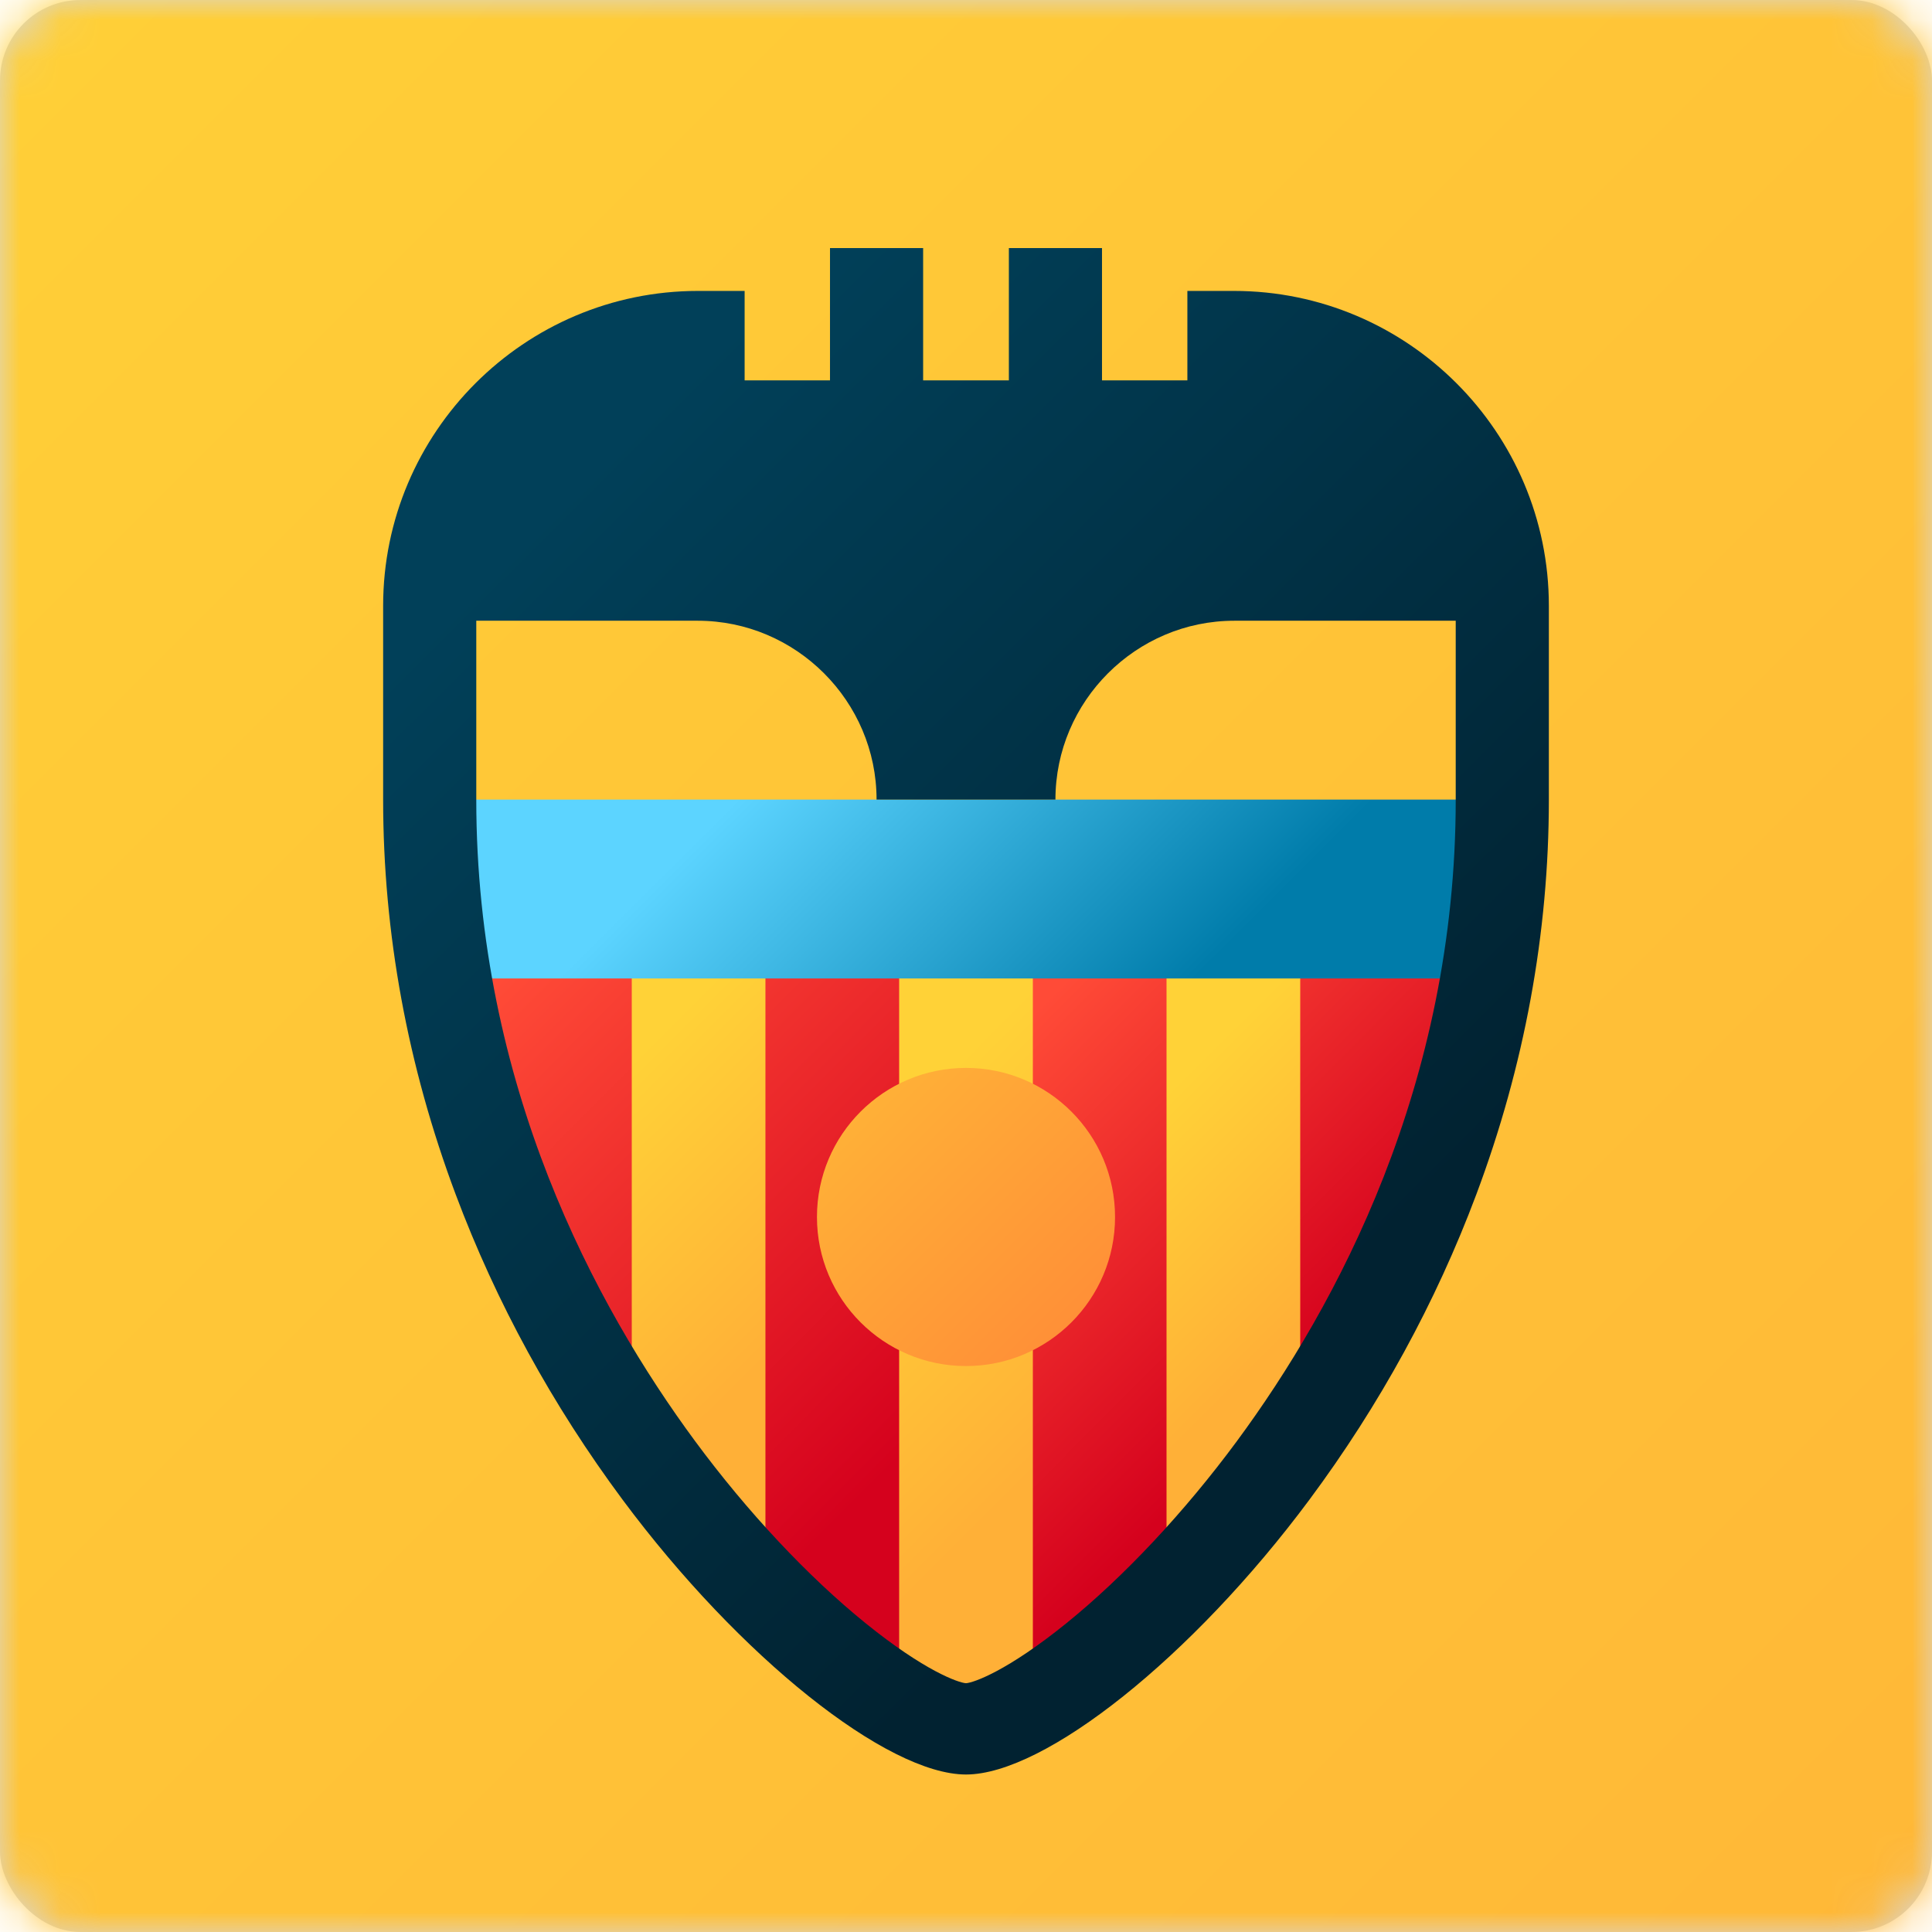 <?xml version="1.0" encoding="UTF-8"?>
<svg width="48px" height="48px" viewBox="0 0 48 48" version="1.1" xmlns="http://www.w3.org/2000/svg" xmlns:xlink="http://www.w3.org/1999/xlink">
    <!-- Generator: Sketch 53.2 (72643) - https://sketchapp.com -->
    <title>029-valencia</title>
    <desc>Created with Sketch.</desc>
    <defs>
        <rect id="path-1" x="0" y="0" width="48" height="48" rx="2"></rect>
        <linearGradient x1="14.645%" y1="14.645%" x2="85.355%" y2="85.355%" id="linearGradient-3">
            <stop stop-color="#FFD237" offset="0%"></stop>
            <stop stop-color="#FFB037" offset="100%"></stop>
        </linearGradient>
        <linearGradient x1="32.508%" y1="-3.633%" x2="81.151%" y2="73.712%" id="linearGradient-4">
            <stop stop-color="#FF4B37" offset="0%"></stop>
            <stop stop-color="#D5011D" offset="100%"></stop>
        </linearGradient>
        <linearGradient x1="25.679%" y1="7.228%" x2="60.661%" y2="62.852%" id="linearGradient-5">
            <stop stop-color="#FF4B37" offset="0%"></stop>
            <stop stop-color="#D5011D" offset="100%"></stop>
        </linearGradient>
        <linearGradient x1="45.268%" y1="15.536%" x2="56.524%" y2="75.001%" id="linearGradient-6">
            <stop stop-color="#FFD237" offset="0%"></stop>
            <stop stop-color="#FFB037" offset="100%"></stop>
        </linearGradient>
        <linearGradient x1="44.372%" y1="20.268%" x2="53.836%" y2="70.268%" id="linearGradient-7">
            <stop stop-color="#FFD237" offset="0%"></stop>
            <stop stop-color="#FFB037" offset="100%"></stop>
        </linearGradient>
        <linearGradient x1="45.513%" y1="20.264%" x2="54.487%" y2="76.693%" id="linearGradient-8">
            <stop stop-color="#FFD237" offset="0%"></stop>
            <stop stop-color="#FFB037" offset="100%"></stop>
        </linearGradient>
        <linearGradient x1="21.19%" y1="45.079%" x2="78.81%" y2="54.683%" id="linearGradient-9">
            <stop stop-color="#5CD4FF" offset="0%"></stop>
            <stop stop-color="#007CAA" offset="100%"></stop>
        </linearGradient>
        <linearGradient x1="25.382%" y1="8.959%" x2="74.618%" y2="73.432%" id="linearGradient-10">
            <stop stop-color="#014059" offset="0%"></stop>
            <stop stop-color="#012231" offset="100%"></stop>
        </linearGradient>
        <linearGradient x1="14.644%" y1="14.645%" x2="85.356%" y2="85.356%" id="linearGradient-11">
            <stop stop-color="#FFB037" offset="0%"></stop>
            <stop stop-color="#FF9037" offset="100%"></stop>
        </linearGradient>
    </defs>
    <g id="Auctions" stroke="none" stroke-width="1" fill="none" fill-rule="evenodd">
        <g id="OSB-M-3.2" transform="translate(-20, -76)">
            <g id="029-valencia" transform="translate(20, 76)">
                <mask id="mask-2" fill="white">
                    <use xlink:href="#path-1"></use>
                </mask>
                <use id="Mask" fill="#D8D8D8" xlink:href="#path-1"></use>
                <g mask="url(#mask-2)" fill-rule="nonzero">
                    <g transform="translate(-22.5, -15)">
                        <path d="M96,48 C96,74.51 74.51,96 48,96 C21.49,96 0,74.51 0,48 C0,21.49 21.49,0 48,0 C74.51,0 96,21.49 96,48 Z" id="Path" fill="url(#linearGradient-3)"></path>
                        <path d="M33.763,37.088 L34.874,44.21 C35.767,46.61 36.936,48.755 38.196,50.597 L39.212,48.736 L41.517,54.636 C42.74,55.867 43.901,56.782 44.839,57.34 L46.5,37.088 L33.763,37.088 Z" id="Path" fill="url(#linearGradient-4)"></path>
                        <path d="M46.5,37.088 L48.161,57.341 C49.098,56.782 50.259,55.867 51.482,54.636 L53.788,48.736 L54.804,50.598 C56.064,48.755 57.233,46.611 58.126,44.21 L59.237,37.088 L46.5,37.088 Z" id="Path" fill="url(#linearGradient-5)"></path>
                        <path d="M38.196,37.088 L38.196,50.597 C39.275,52.176 40.421,53.533 41.517,54.636 L41.517,37.088 L38.196,37.088 Z" id="Path" fill="url(#linearGradient-6)"></path>
                        <path d="M51.482,37.088 L51.482,54.636 C52.579,53.533 53.724,52.176 54.804,50.598 L54.804,37.088 L51.482,37.088 Z" id="Path" fill="url(#linearGradient-7)"></path>
                        <path d="M46.5,37.088 L44.839,37.088 L44.839,57.34 C45.54,57.757 46.117,57.976 46.5,57.976 C46.883,57.976 47.46,57.757 48.161,57.34 L48.161,37.088 L46.5,37.088 Z" id="Path" fill="url(#linearGradient-8)"></path>
                        <path d="M46.5,34.866 L33.167,34.866 C33.167,36.405 33.303,37.888 33.548,39.31 L59.452,39.31 C59.696,37.888 59.833,36.405 59.833,34.866 L46.5,34.866 Z" id="Path" fill="url(#linearGradient-9)"></path>
                        <path d="M53.157,22.228 L52,22.228 L52,24.45 L49.879,24.45 L49.879,21.163 L47.565,21.163 L47.565,24.45 L45.435,24.45 L45.435,21.163 L43.121,21.163 L43.121,24.45 L41,24.45 L41,22.228 L39.842,22.228 C35.529,22.228 32.019,25.738 32.019,30.051 L32.019,34.866 C32.019,38.184 32.626,41.485 33.822,44.677 C34.827,47.359 36.223,49.911 37.969,52.261 C40.881,56.179 44.544,59.087 46.5,59.087 C48.456,59.087 52.119,56.179 55.031,52.261 C56.777,49.911 58.173,47.359 59.178,44.677 C60.374,41.485 60.981,38.184 60.981,34.866 L60.981,30.051 C60.981,25.738 57.471,22.228 53.157,22.228 L53.157,22.228 Z M58.667,34.866 C58.667,41.952 55.71,47.445 53.23,50.805 C51.933,52.562 50.427,54.17 48.99,55.332 C47.531,56.512 46.69,56.807 46.5,56.819 C46.31,56.807 45.469,56.512 44.01,55.332 C42.573,54.17 41.067,52.562 39.77,50.805 C37.29,47.445 34.333,41.952 34.333,34.866 L34.333,30.422 L39.834,30.422 C42.278,30.422 44.278,32.422 44.278,34.866 L48.722,34.866 C48.722,32.422 50.722,30.422 53.167,30.422 L58.667,30.422 L58.667,34.866 Z" id="Shape" fill="url(#linearGradient-10)"></path>
                        <path d="M50.203,45.236 C50.203,47.281 48.545,48.939 46.5,48.939 C44.455,48.939 42.797,47.281 42.797,45.236 C42.797,43.191 44.455,41.532 46.5,41.532 C48.545,41.532 50.203,43.191 50.203,45.236 Z" id="Path" fill="url(#linearGradient-11)"></path>
                    </g>
                </g>
            </g>
        </g>
    </g>
</svg>